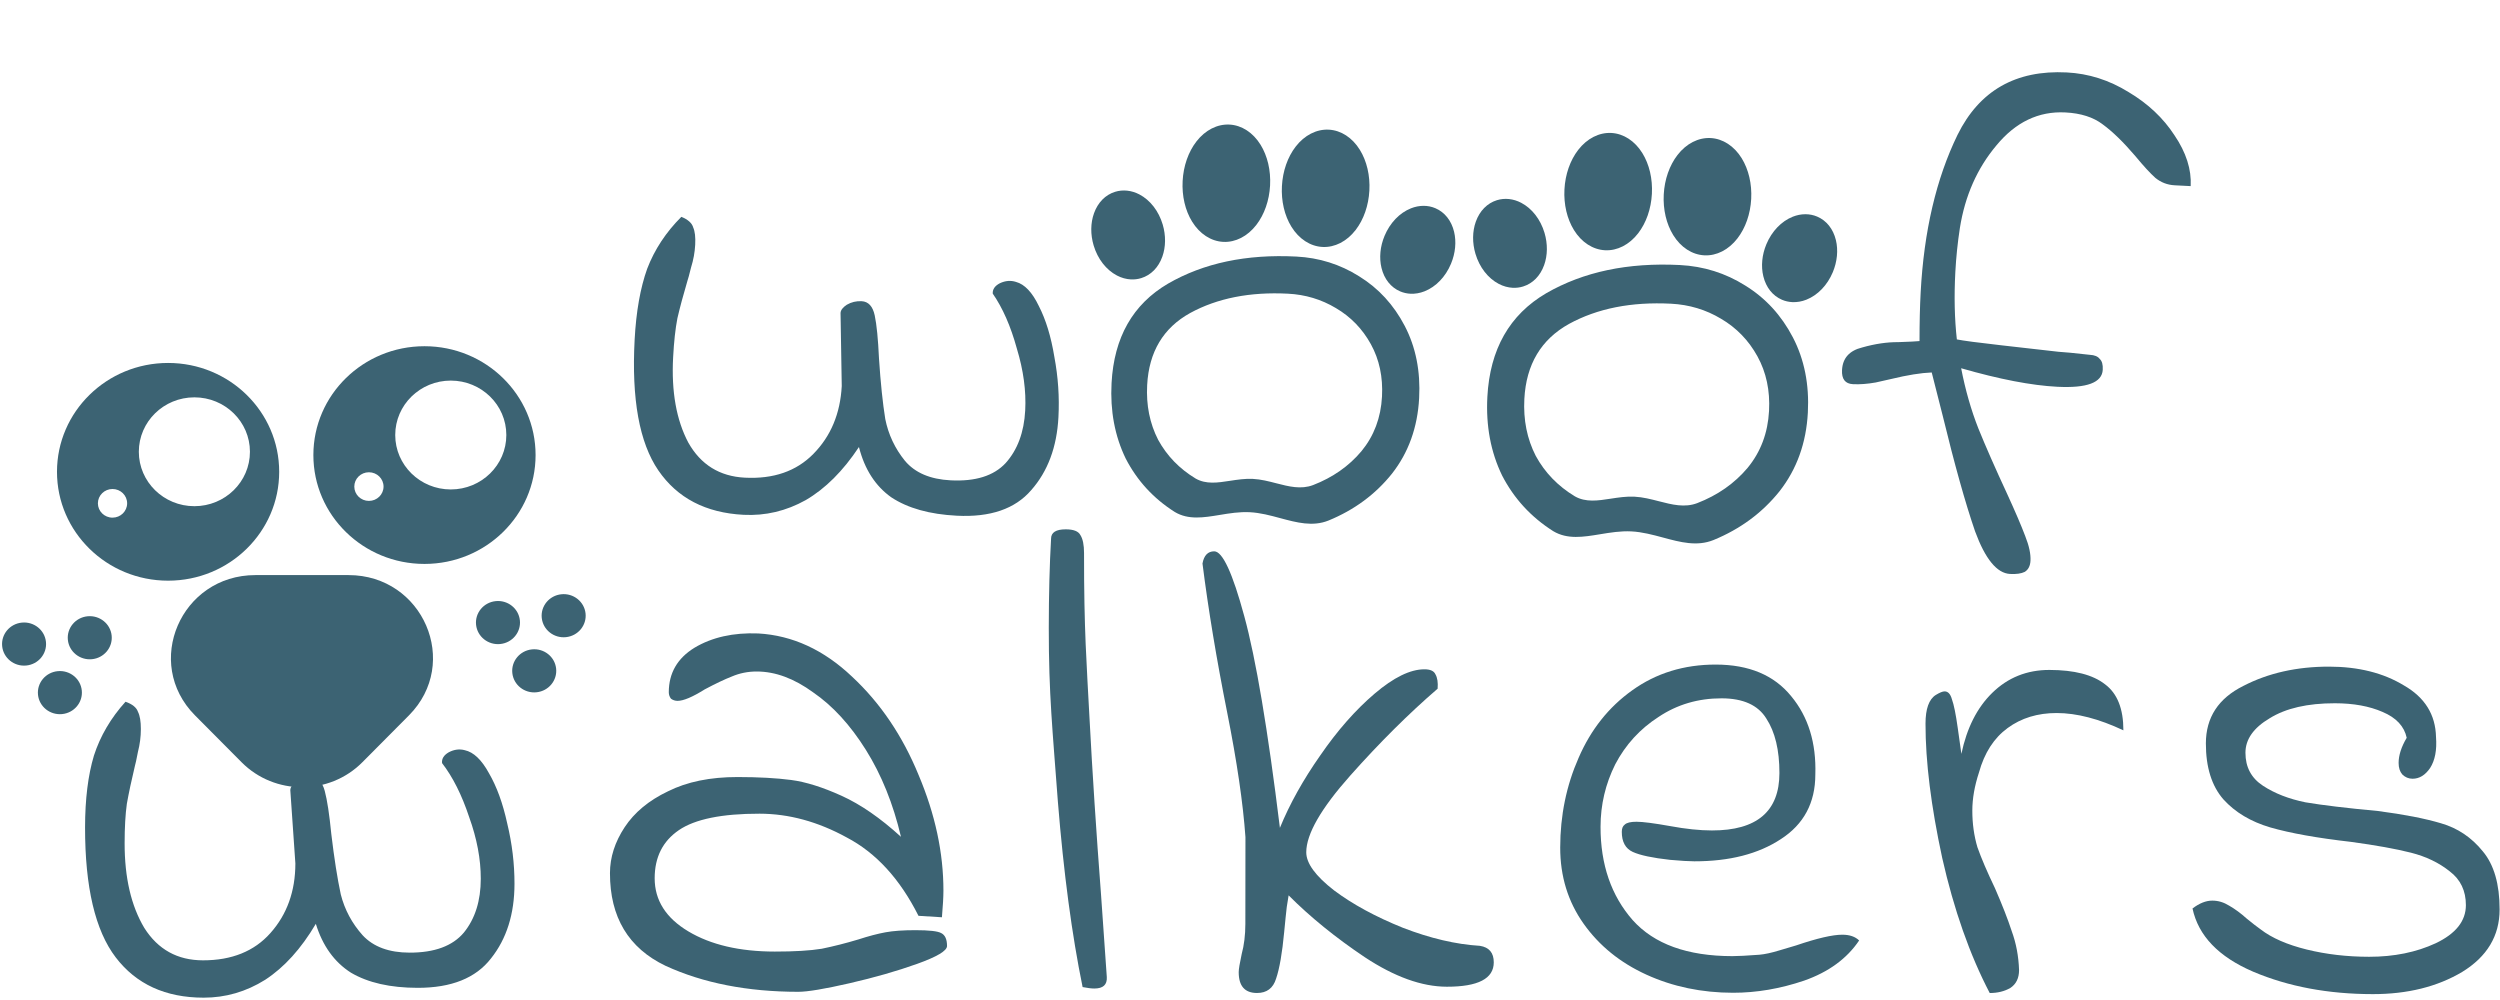 <svg width="240" height="96" viewBox="0 0 240 96" fill="none" xmlns="http://www.w3.org/2000/svg">
<path d="M91.852 49.508C89.241 49.375 87.146 48.787 85.566 47.744C84.035 46.658 82.999 45.048 82.459 42.914C80.933 45.217 79.23 46.916 77.349 48.01C75.471 49.059 73.482 49.529 71.385 49.422C67.749 49.235 65.021 47.813 63.2 45.156C61.379 42.498 60.62 38.315 60.925 32.607C61.069 29.912 61.47 27.643 62.13 25.799C62.835 23.958 63.929 22.297 65.41 20.816C66.05 21.078 66.43 21.418 66.547 21.836C66.714 22.211 66.778 22.764 66.739 23.494C66.7 24.225 66.568 24.951 66.343 25.672C66.164 26.395 66.047 26.824 65.994 26.959C65.594 28.312 65.273 29.509 65.031 30.55C64.837 31.548 64.7 32.8 64.62 34.307C64.445 37.595 64.93 40.322 66.076 42.487C67.272 44.609 69.081 45.732 71.505 45.856C74.255 45.997 76.445 45.239 78.076 43.583C79.756 41.883 80.667 39.708 80.808 37.06L80.692 30.047C80.706 29.773 80.907 29.509 81.295 29.254C81.729 29.002 82.202 28.888 82.715 28.915C83.367 28.948 83.787 29.405 83.974 30.284C84.161 31.164 84.297 32.545 84.384 34.427C84.539 36.77 84.74 38.703 84.986 40.227C85.281 41.708 85.91 43.045 86.875 44.239C87.842 45.388 89.304 46.012 91.262 46.112C93.639 46.234 95.397 45.683 96.538 44.459C97.68 43.19 98.308 41.505 98.42 39.404C98.52 37.532 98.252 35.549 97.616 33.456C97.029 31.319 96.258 29.563 95.303 28.186C95.278 27.772 95.506 27.441 95.987 27.191C96.514 26.943 97.031 26.901 97.536 27.064C98.365 27.289 99.095 28.059 99.726 29.374C100.404 30.691 100.901 32.319 101.218 34.259C101.582 36.201 101.713 38.13 101.61 40.049C101.457 42.926 100.584 45.262 98.993 47.058C97.448 48.856 95.068 49.673 91.852 49.508Z" fill="#3C6373"/>
<path d="M198.41 6.954C200.507 7.061 202.483 7.689 204.338 8.837C206.196 9.94 207.664 11.32 208.744 12.978C209.871 14.639 210.392 16.268 210.306 17.867L208.768 17.788C208.069 17.752 207.451 17.514 206.913 17.075C206.423 16.637 205.782 15.941 204.992 14.984C203.848 13.643 202.804 12.628 201.859 11.939C200.961 11.252 199.766 10.87 198.275 10.794C195.711 10.662 193.505 11.717 191.656 13.958C189.81 16.153 188.641 18.794 188.149 21.883C187.933 23.292 187.788 24.704 187.712 26.119C187.588 28.449 187.636 30.603 187.858 32.584C188.459 32.706 189.874 32.893 192.104 33.145C194.334 33.396 196.169 33.605 197.61 33.77C198.122 33.796 199.122 33.893 200.609 34.061C201.075 34.085 201.395 34.216 201.569 34.454C201.792 34.648 201.891 34.997 201.864 35.499C201.798 36.732 200.344 37.276 197.5 37.13C195.03 37.004 191.954 36.411 188.271 35.352C188.674 37.434 189.225 39.362 189.925 41.138C190.627 42.869 191.544 44.953 192.676 47.392C193.472 49.128 194.053 50.485 194.422 51.466C194.793 52.401 194.961 53.188 194.927 53.827C194.9 54.33 194.717 54.687 194.379 54.898C194.043 55.064 193.572 55.132 192.966 55.1C191.707 55.036 190.588 53.674 189.609 51.013C188.678 48.31 187.638 44.593 186.488 39.863L185.445 35.757C184.415 35.796 183.118 36.004 181.556 36.382C181.414 36.421 180.917 36.533 180.066 36.718C179.264 36.86 178.536 36.914 177.884 36.881C177.138 36.843 176.788 36.39 176.835 35.522C176.895 34.38 177.542 33.658 178.773 33.355C180.007 33.006 181.161 32.836 182.235 32.845C183.312 32.809 183.992 32.775 184.274 32.744C184.273 31.003 184.31 29.448 184.383 28.078C184.697 22.187 185.878 17.142 187.925 12.942C190.021 8.699 193.516 6.703 198.41 6.954Z" fill="#3C6373"/>
<path fill-rule="evenodd" clip-rule="evenodd" d="M153.606 51.288C154.575 51.128 155.58 50.962 156.61 51.014C157.658 51.068 158.672 51.341 159.663 51.608C161.315 52.054 162.905 52.482 164.487 51.847C167.068 50.789 169.184 49.226 170.837 47.158C172.492 45.045 173.398 42.527 173.554 39.604C173.697 36.91 173.218 34.504 172.116 32.387C171.014 30.27 169.49 28.612 167.544 27.413C165.645 26.217 163.553 25.56 161.269 25.443C156.282 25.188 152.004 26.091 148.435 28.152C144.913 30.215 143.031 33.53 142.787 38.097C142.638 40.883 143.111 43.403 144.206 45.657C145.35 47.868 146.985 49.646 149.11 50.991C150.47 51.805 151.987 51.555 153.606 51.288ZM154.624 47.874C155.364 47.76 156.131 47.642 156.917 47.682C157.717 47.723 158.492 47.923 159.249 48.118C160.511 48.444 161.726 48.758 162.932 48.301C164.9 47.539 166.512 46.41 167.77 44.915C169.029 43.386 169.715 41.563 169.828 39.445C169.932 37.492 169.562 35.748 168.716 34.211C167.87 32.674 166.703 31.469 165.215 30.597C163.763 29.726 162.165 29.246 160.421 29.156C156.614 28.961 153.35 29.607 150.63 31.094C147.945 32.583 146.515 34.982 146.338 38.291C146.23 40.31 146.597 42.138 147.437 43.774C148.315 45.379 149.566 46.671 151.191 47.65C152.231 48.243 153.389 48.065 154.624 47.874Z" fill="#3C6373"/>
<path fill-rule="evenodd" clip-rule="evenodd" d="M117.093 49.434C118.023 49.28 118.988 49.121 119.976 49.172C120.982 49.223 121.955 49.485 122.906 49.742C124.492 50.169 126.018 50.58 127.536 49.971C130.013 48.955 132.044 47.455 133.63 45.471C135.219 43.443 136.088 41.026 136.237 38.221C136.375 35.635 135.916 33.326 134.858 31.294C133.8 29.262 132.337 27.671 130.47 26.521C128.647 25.373 126.64 24.742 124.448 24.63C119.661 24.385 115.556 25.251 112.131 27.229C108.751 29.21 106.944 32.391 106.71 36.774C106.567 39.448 107.021 41.866 108.072 44.03C109.17 46.151 110.738 47.858 112.778 49.149C114.083 49.931 115.539 49.69 117.093 49.434ZM118.081 46.158C118.79 46.049 119.527 45.935 120.281 45.974C121.049 46.013 121.792 46.205 122.519 46.393C123.731 46.706 124.896 47.007 126.054 46.568C127.943 45.837 129.49 44.754 130.697 43.318C131.905 41.852 132.564 40.102 132.672 38.069C132.772 36.194 132.417 34.52 131.605 33.045C130.793 31.57 129.673 30.414 128.245 29.576C126.852 28.741 125.318 28.28 123.644 28.194C119.99 28.007 116.857 28.627 114.247 30.054C111.671 31.483 110.298 33.785 110.128 36.962C110.025 38.899 110.376 40.653 111.183 42.223C112.026 43.763 113.227 45.003 114.786 45.943C115.784 46.512 116.895 46.341 118.081 46.158Z" fill="#3C6373"/>
<path d="M167.204 15.193C166.48 14.02 165.392 13.312 164.218 13.252C163.044 13.192 161.887 13.784 161.042 14.877C160.267 15.88 159.797 17.227 159.72 18.667C159.643 20.108 159.967 21.495 160.632 22.572C161.355 23.745 162.444 24.452 163.617 24.512C164.791 24.573 165.948 23.98 166.793 22.888C167.569 21.884 168.038 20.538 168.115 19.098C168.192 17.657 167.868 16.27 167.204 15.193Z" fill="#3C6373"/>
<path d="M157.67 14.704C156.947 13.531 155.859 12.824 154.685 12.764C153.511 12.704 152.354 13.296 151.509 14.388C150.733 15.392 150.264 16.738 150.187 18.179C150.11 19.62 150.434 21.006 151.099 22.084C151.822 23.257 152.91 23.964 154.084 24.024C155.258 24.084 156.415 23.492 157.26 22.399C158.036 21.396 158.505 20.05 158.582 18.609C158.659 17.168 158.335 15.781 157.67 14.704Z" fill="#3C6373"/>
<path d="M176.245 23.047C175.985 21.978 175.348 21.177 174.452 20.794C173.731 20.486 172.898 20.489 172.107 20.804C171.017 21.237 170.093 22.2 169.573 23.445C169.148 24.463 169.044 25.557 169.279 26.524C169.539 27.594 170.176 28.395 171.072 28.778C171.382 28.91 171.713 28.985 172.052 29.003C172.501 29.026 172.966 28.948 173.417 28.768C174.507 28.335 175.431 27.372 175.951 26.127L175.951 26.127C176.375 25.109 176.48 24.015 176.245 23.047Z" fill="#3C6373"/>
<path d="M148.273 22.354C147.889 21.062 147.072 20.01 146.034 19.468C145.281 19.074 144.453 18.986 143.703 19.219C142.771 19.508 142.053 20.239 141.68 21.276C141.343 22.215 141.331 23.313 141.645 24.369L141.645 24.369C142.03 25.661 142.846 26.713 143.884 27.255C144.313 27.479 144.767 27.605 145.217 27.628C145.556 27.645 145.893 27.604 146.215 27.504C147.148 27.214 147.866 26.484 148.238 25.446C148.575 24.508 148.587 23.41 148.273 22.354Z" fill="#3C6373"/>
<path d="M130.548 14.388C129.825 13.215 128.737 12.508 127.563 12.447C126.389 12.387 125.232 12.979 124.387 14.072C123.611 15.076 123.142 16.422 123.065 17.863C122.988 19.303 123.312 20.69 123.976 21.767C124.7 22.94 125.788 23.648 126.962 23.708C128.136 23.768 129.293 23.176 130.138 22.083C130.914 21.079 131.383 19.733 131.46 18.293C131.537 16.852 131.213 15.465 130.548 14.388Z" fill="#3C6373"/>
<path d="M121.016 13.899C120.292 12.727 119.204 12.02 118.031 11.959C116.857 11.899 115.699 12.491 114.855 13.584C114.079 14.588 113.609 15.934 113.533 17.375C113.456 18.815 113.779 20.202 114.444 21.279C115.168 22.452 116.256 23.16 117.43 23.22C118.603 23.28 119.761 22.688 120.605 21.595C121.381 20.591 121.851 19.245 121.928 17.805C122.005 16.364 121.681 14.977 121.016 13.899Z" fill="#3C6373"/>
<path d="M139.59 22.242C139.33 21.173 138.693 20.372 137.797 19.989C137.076 19.681 136.243 19.684 135.452 19.999C134.362 20.432 133.438 21.395 132.918 22.641C132.493 23.658 132.389 24.752 132.624 25.72C132.884 26.789 133.52 27.59 134.416 27.973C134.727 28.105 135.057 28.18 135.396 28.198C135.846 28.221 136.311 28.142 136.762 27.963C137.852 27.53 138.775 26.567 139.295 25.322L139.295 25.322C139.72 24.304 139.825 23.21 139.59 22.242Z" fill="#3C6373"/>
<path d="M111.618 21.549C111.233 20.257 110.417 19.206 109.379 18.663C108.626 18.27 107.798 18.181 107.048 18.414C106.116 18.704 105.397 19.434 105.025 20.472C104.688 21.41 104.676 22.509 104.99 23.564L104.99 23.564C105.375 24.856 106.191 25.908 107.229 26.45C107.658 26.675 108.112 26.8 108.561 26.823C108.901 26.84 109.238 26.799 109.56 26.699C110.492 26.41 111.211 25.679 111.583 24.642C111.92 23.703 111.932 22.605 111.618 21.549Z" fill="#3C6373"/>
<path d="M40.093 94.832C37.466 94.829 35.333 94.345 33.692 93.378C32.098 92.365 30.974 90.802 30.32 88.687C28.91 91.075 27.29 92.866 25.459 94.059C23.628 95.206 21.658 95.778 19.547 95.776C15.888 95.773 13.075 94.483 11.108 91.907C9.141 89.332 8.16 85.171 8.166 79.427C8.169 76.715 8.453 74.418 9.018 72.534C9.629 70.65 10.64 68.928 12.049 67.367C12.705 67.597 13.103 67.919 13.244 68.333C13.431 68.701 13.524 69.253 13.523 69.988C13.523 70.723 13.428 71.459 13.239 72.194C13.098 72.929 13.004 73.365 12.957 73.503C12.627 74.882 12.368 76.099 12.179 77.156C12.037 78.167 11.965 79.431 11.964 80.947C11.96 84.256 12.591 86.968 13.855 89.084C15.166 91.153 17.041 92.189 19.48 92.192C22.248 92.194 24.407 91.323 25.956 89.579C27.553 87.788 28.353 85.56 28.356 82.894L27.87 75.862C27.871 75.586 28.059 75.311 28.434 75.035C28.857 74.76 29.326 74.623 29.842 74.623C30.499 74.624 30.944 75.061 31.177 75.934C31.411 76.808 31.621 78.187 31.806 80.071C32.085 82.415 32.388 84.346 32.715 85.863C33.089 87.334 33.791 88.644 34.821 89.794C35.852 90.898 37.353 91.451 39.323 91.453C41.715 91.456 43.451 90.814 44.531 89.528C45.612 88.197 46.153 86.474 46.155 84.36C46.157 82.476 45.784 80.499 45.036 78.43C44.334 76.315 43.468 74.591 42.438 73.257C42.391 72.844 42.603 72.499 43.072 72.224C43.588 71.949 44.104 71.88 44.62 72.019C45.464 72.203 46.237 72.939 46.94 74.227C47.689 75.514 48.274 77.124 48.694 79.054C49.161 80.985 49.393 82.915 49.391 84.846C49.388 87.741 48.635 90.13 47.132 92.013C45.676 93.896 43.33 94.835 40.093 94.832Z" fill="#3C6373"/>
<path d="M76.627 95.214C71.749 95.209 67.505 94.377 63.895 92.719C60.331 91.015 58.552 88.049 58.557 83.821C58.558 82.304 59.029 80.834 59.968 79.41C60.908 77.987 62.293 76.839 64.123 75.968C65.954 75.05 68.182 74.593 70.809 74.596C72.826 74.598 74.538 74.692 75.945 74.877C77.352 75.062 78.97 75.569 80.798 76.398C82.627 77.227 84.525 78.539 86.493 80.334C85.746 77.162 84.623 74.38 83.125 71.989C81.626 69.597 79.94 67.757 78.065 66.469C76.237 65.134 74.431 64.466 72.649 64.464C71.805 64.463 71.007 64.623 70.256 64.944C69.552 65.219 68.684 65.632 67.652 66.182C66.478 66.916 65.61 67.283 65.047 67.283C64.813 67.282 64.602 67.213 64.414 67.075C64.274 66.891 64.204 66.684 64.204 66.455C64.206 64.616 65.028 63.193 66.671 62.183C68.361 61.174 70.401 60.716 72.794 60.811C76.077 60.998 79.078 62.38 81.795 64.956C84.513 67.486 86.644 70.637 88.188 74.407C89.779 78.177 90.573 81.877 90.569 85.508C90.568 86.105 90.52 86.956 90.425 88.058L88.174 87.918C86.395 84.378 84.099 81.871 81.287 80.397C78.521 78.878 75.731 78.117 72.916 78.114C69.304 78.11 66.724 78.636 65.175 79.691C63.626 80.747 62.85 82.286 62.848 84.308C62.846 86.422 63.923 88.123 66.079 89.412C68.236 90.701 71.002 91.348 74.38 91.351C76.256 91.353 77.757 91.263 78.883 91.08C80.009 90.851 81.182 90.554 82.402 90.187C83.387 89.867 84.255 89.638 85.006 89.501C85.757 89.363 86.718 89.296 87.891 89.297C89.204 89.298 90.025 89.391 90.353 89.575C90.728 89.759 90.915 90.173 90.915 90.816C90.914 91.276 89.952 91.849 88.028 92.537C86.104 93.224 83.946 93.843 81.553 94.392C79.16 94.941 77.518 95.215 76.627 95.214Z" fill="#3C6373"/>
<path d="M103.93 94.759C102.903 89.749 102.112 83.819 101.557 76.971C101.048 70.077 100.677 66.693 100.683 60.259C100.687 57.042 100.76 54.193 100.903 51.711C100.904 51.114 101.373 50.816 102.312 50.816C103.062 50.817 103.531 51.002 103.718 51.369C103.952 51.737 104.069 52.312 104.068 53.093C104.06 60.538 104.315 63.623 104.591 68.908C104.866 74.148 105.236 79.801 105.698 85.868C105.976 89.775 106.161 92.417 106.253 93.796C106.299 94.532 105.9 94.899 105.056 94.898C104.774 94.898 104.399 94.851 103.93 94.759Z" fill="#3C6373"/>
<path d="M120.673 95.327C119.5 95.326 118.915 94.659 118.916 93.326C118.916 93.051 119.011 92.476 119.199 91.603C119.435 90.73 119.553 89.765 119.554 88.708L119.558 85.331L119.563 80.367C119.332 77.104 118.75 73.128 117.817 68.439C116.79 63.291 115.998 58.511 115.439 54.098C115.581 53.317 115.957 52.927 116.566 52.927C117.364 52.928 118.323 54.997 119.445 59.135C120.566 63.226 121.708 70.006 122.871 79.474C123.811 77.177 125.104 74.858 126.748 72.516C128.392 70.127 130.13 68.153 131.961 66.592C133.792 65.032 135.387 64.252 136.748 64.253C137.311 64.254 137.662 64.415 137.803 64.737C137.99 65.059 138.06 65.519 138.012 66.116C135.242 68.503 132.448 71.281 129.631 74.449C126.813 77.617 125.403 80.074 125.401 81.821C125.4 82.878 126.29 84.097 128.071 85.477C129.852 86.812 132.055 88.009 134.681 89.068C137.307 90.082 139.769 90.659 142.067 90.799C142.958 90.938 143.403 91.467 143.402 92.386C143.401 93.949 141.899 94.728 138.897 94.725C136.504 94.723 133.879 93.778 131.019 91.891C128.207 90.004 125.77 88.025 123.708 85.955C123.567 86.736 123.472 87.425 123.425 88.023C123.377 88.574 123.33 89.057 123.282 89.471C123.093 91.492 122.833 92.986 122.504 93.951C122.221 94.869 121.611 95.328 120.673 95.327Z" fill="#3C6373"/>
<path d="M166.37 95.305C163.368 95.302 160.601 94.725 158.069 93.573C155.538 92.421 153.522 90.788 152.024 88.672C150.525 86.557 149.777 84.12 149.78 81.363C149.783 78.284 150.372 75.412 151.548 72.748C152.723 70.037 154.438 67.879 156.691 66.273C158.991 64.621 161.666 63.796 164.715 63.799C167.904 63.802 170.319 64.816 171.959 66.84C173.598 68.818 174.369 71.323 174.272 74.356C174.27 77.068 173.165 79.135 170.959 80.557C168.8 81.98 166.032 82.689 162.654 82.686C162.138 82.685 161.364 82.638 160.333 82.546C158.644 82.36 157.448 82.106 156.745 81.784C156.042 81.461 155.691 80.817 155.692 79.852C155.692 79.531 155.786 79.301 155.974 79.163C156.162 78.98 156.537 78.888 157.1 78.888C157.71 78.889 158.788 79.028 160.336 79.305C161.837 79.583 163.173 79.722 164.346 79.723C168.661 79.728 170.821 77.891 170.825 74.215C170.827 72.009 170.407 70.262 169.564 68.974C168.768 67.687 167.338 67.042 165.274 67.04C163.023 67.037 161.005 67.633 159.221 68.826C157.438 69.973 156.052 71.488 155.065 73.371C154.125 75.255 153.654 77.254 153.652 79.368C153.648 82.998 154.677 85.987 156.738 88.332C158.8 90.632 161.988 91.785 166.303 91.789C166.819 91.79 167.687 91.745 168.907 91.654C169.423 91.608 170.056 91.471 170.807 91.242C171.558 91.013 172.097 90.853 172.426 90.761C174.443 90.074 175.921 89.731 176.86 89.732C177.563 89.732 178.102 89.917 178.477 90.285C177.303 92.03 175.542 93.315 173.196 94.14C170.897 94.919 168.622 95.307 166.37 95.305Z" fill="#3C6373"/>
<path d="M191.013 95.33C189.094 91.651 187.574 87.33 186.453 82.365C185.38 77.401 184.845 73.103 184.849 69.472C184.85 68.048 185.179 67.129 185.837 66.716C186.212 66.487 186.494 66.372 186.681 66.372C187.01 66.372 187.244 66.625 187.384 67.131C187.571 67.637 187.758 68.556 187.944 69.889L188.293 72.371C188.812 69.89 189.799 67.938 191.255 66.515C192.757 65.046 194.587 64.312 196.745 64.314C199.137 64.317 200.919 64.778 202.091 65.698C203.263 66.573 203.847 68.044 203.845 70.112C201.501 69.007 199.367 68.453 197.444 68.451C195.615 68.449 194.043 68.93 192.729 69.894C191.414 70.858 190.498 72.281 189.98 74.165C189.556 75.452 189.344 76.669 189.343 77.818C189.342 79.059 189.505 80.231 189.832 81.335C190.206 82.392 190.767 83.702 191.516 85.266C192.218 86.875 192.756 88.254 193.13 89.403C193.551 90.553 193.784 91.794 193.83 93.127C193.829 93.908 193.547 94.482 192.984 94.849C192.42 95.17 191.764 95.331 191.013 95.33Z" fill="#3C6373"/>
<path d="M210.481 87.215C211.138 86.71 211.772 86.458 212.382 86.459C212.944 86.459 213.484 86.621 213.999 86.943C214.562 87.265 215.124 87.679 215.687 88.186C216.249 88.646 216.694 88.991 217.022 89.221C218.1 90.049 219.577 90.694 221.453 91.156C223.329 91.617 225.322 91.849 227.433 91.851C229.825 91.853 231.96 91.419 233.837 90.548C235.761 89.63 236.724 88.414 236.726 86.897C236.727 85.518 236.212 84.438 235.181 83.655C234.15 82.827 232.908 82.228 231.454 81.859C230 81.49 228.077 81.144 225.686 80.819C222.449 80.448 219.87 79.986 217.947 79.433C216.072 78.879 214.572 77.982 213.447 76.74C212.323 75.452 211.762 73.659 211.764 71.361C211.767 68.879 212.965 67.042 215.358 65.85C217.752 64.611 220.497 63.994 223.593 63.997C226.407 64 228.799 64.6 230.767 65.796C232.783 66.947 233.813 68.603 233.858 70.763C233.95 72.004 233.762 72.992 233.292 73.727C232.822 74.415 232.259 74.76 231.602 74.759C231.227 74.759 230.899 74.62 230.618 74.344C230.383 74.068 230.266 73.701 230.267 73.241C230.268 72.506 230.527 71.702 231.043 70.829C230.81 69.726 230.037 68.898 228.724 68.345C227.458 67.792 225.934 67.515 224.152 67.513C221.525 67.51 219.437 67.991 217.888 68.954C216.339 69.872 215.564 70.974 215.563 72.261C215.561 73.64 216.123 74.697 217.248 75.434C218.373 76.17 219.733 76.7 221.327 77.023C222.969 77.301 225.29 77.579 228.292 77.858C230.778 78.182 232.794 78.575 234.342 79.036C235.936 79.497 237.272 80.395 238.349 81.728C239.427 83.016 239.964 84.878 239.962 87.314C239.959 89.842 238.761 91.84 236.367 93.308C233.973 94.73 231.111 95.439 227.781 95.436C223.512 95.432 219.69 94.716 216.315 93.287C212.986 91.859 211.041 89.835 210.481 87.215Z" fill="#3C6373"/>
<path d="M34.786 73.176C31.609 76.372 26.369 76.372 23.192 73.176L18.722 68.678C13.725 63.651 17.359 55.209 24.518 55.209L33.46 55.209C40.62 55.209 44.253 63.651 39.257 68.678L34.786 73.176Z" fill="#3C6373"/>
<path fill-rule="evenodd" clip-rule="evenodd" d="M26.802 45.294C26.802 51.066 22.027 55.745 16.137 55.745C10.246 55.745 5.471 51.066 5.471 45.294C5.471 39.523 10.246 34.844 16.137 34.844C22.027 34.844 26.802 39.523 26.802 45.294ZM23.994 43.37C23.994 46.255 21.607 48.594 18.661 48.594C15.716 48.594 13.328 46.255 13.328 43.37C13.328 40.484 15.716 38.145 18.661 38.145C21.607 38.145 23.994 40.484 23.994 43.37ZM10.802 49.694C11.577 49.694 12.205 49.079 12.205 48.319C12.205 47.56 11.577 46.944 10.802 46.944C10.027 46.944 9.398 47.56 9.398 48.319C9.398 49.079 10.027 49.694 10.802 49.694Z" fill="#3C6373"/>
<path fill-rule="evenodd" clip-rule="evenodd" d="M51.416 43.687C51.416 49.458 46.64 54.137 40.75 54.137C34.859 54.137 30.084 49.458 30.084 43.687C30.084 37.916 34.859 33.237 40.75 33.237C46.64 33.237 51.416 37.916 51.416 43.687ZM48.608 41.762C48.608 44.647 46.22 46.987 43.275 46.987C40.33 46.987 37.942 44.647 37.942 41.762C37.942 38.876 40.33 36.537 43.275 36.537C46.22 36.537 48.608 38.876 48.608 41.762ZM35.416 48.087C36.191 48.087 36.82 47.471 36.82 46.712C36.82 45.953 36.191 45.337 35.416 45.337C34.641 45.337 34.013 45.953 34.013 46.712C34.013 47.471 34.641 48.087 35.416 48.087Z" fill="#3C6373"/>
<ellipse rx="2.113" ry="2.071" transform="matrix(0.995 -0.096 0.1 0.995 2.31 61.83)" fill="#3C6373"/>
<ellipse rx="2.113" ry="2.071" transform="matrix(0.995 -0.096 0.1 0.995 8.617 61.223)" fill="#3C6373"/>
<ellipse rx="2.113" ry="2.071" transform="matrix(0.995 -0.096 0.1 0.995 5.75 66.492)" fill="#3C6373"/>
<ellipse rx="2.113" ry="2.071" transform="matrix(0.995 -0.104 0.108 0.994 47.806 59.767)" fill="#3C6373"/>
<ellipse rx="2.113" ry="2.071" transform="matrix(0.995 -0.104 0.108 0.994 54.111 59.108)" fill="#3C6373"/>
<ellipse rx="2.113" ry="2.071" transform="matrix(0.995 -0.104 0.108 0.994 51.286 64.4)" fill="#3C6373"/>
</svg>
